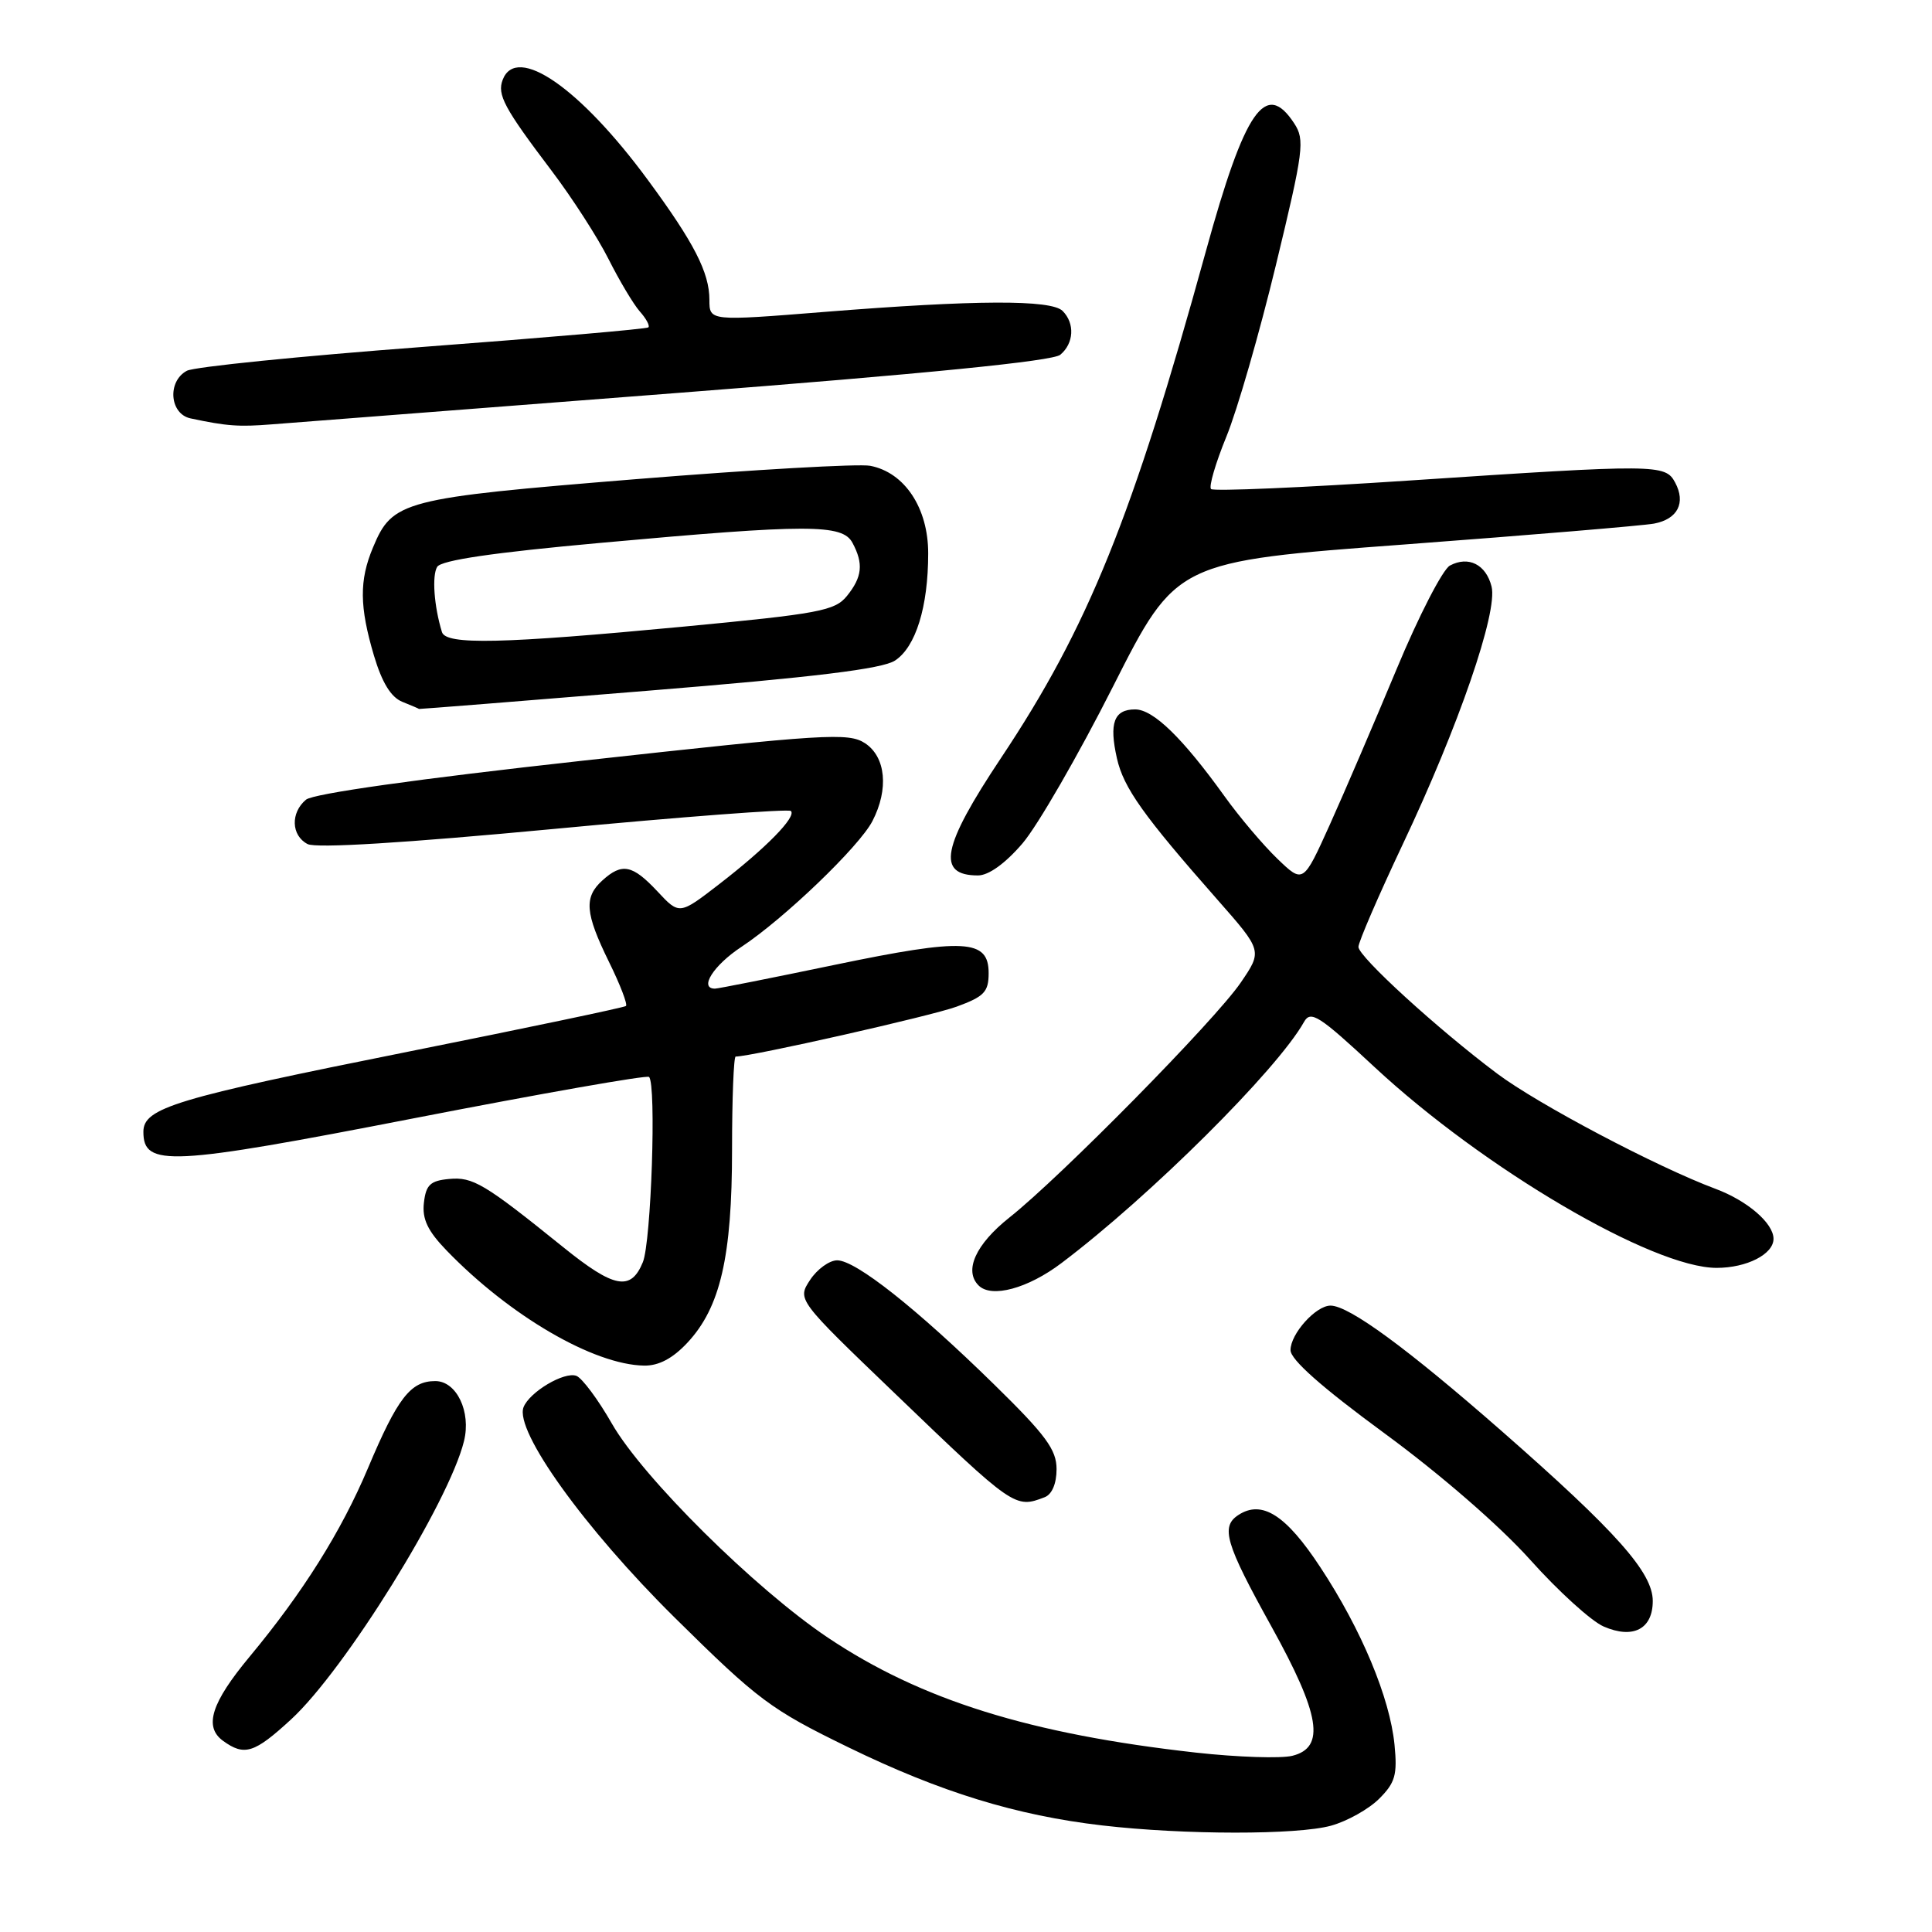 <?xml version="1.0" encoding="UTF-8" standalone="no"?>
<!DOCTYPE svg PUBLIC "-//W3C//DTD SVG 1.1//EN" "http://www.w3.org/Graphics/SVG/1.1/DTD/svg11.dtd" >
<svg xmlns="http://www.w3.org/2000/svg" xmlns:xlink="http://www.w3.org/1999/xlink" version="1.1" viewBox="0 0 256 256">
 <g >
 <path fill="currentColor"
d=" M 176.38 241.91 C 178.51 241.32 181.38 239.71 182.75 238.34 C 184.88 236.21 185.17 235.17 184.78 231.18 C 184.16 224.95 180.40 215.94 174.96 207.68 C 170.41 200.74 167.22 198.71 164.10 200.74 C 161.71 202.29 162.37 204.52 168.46 215.50 C 174.94 227.19 175.65 231.55 171.25 232.65 C 169.74 233.03 163.98 232.84 158.47 232.23 C 136.46 229.77 122.03 225.26 109.69 216.99 C 100.03 210.51 85.16 195.77 81.08 188.64 C 79.26 185.45 77.14 182.61 76.38 182.31 C 74.78 181.70 70.15 184.45 69.37 186.47 C 68.17 189.60 77.45 202.52 89.38 214.32 C 100.49 225.30 102.11 226.51 112.42 231.53 C 124.59 237.46 134.67 240.56 146.06 241.88 C 156.90 243.14 171.91 243.15 176.38 241.91 Z  M 38.58 227.82 C 45.70 221.26 59.48 199.09 61.48 190.96 C 62.45 187.07 60.50 183.00 57.68 183.00 C 54.40 183.00 52.68 185.23 48.76 194.53 C 45.22 202.93 40.12 211.04 33.09 219.50 C 28.00 225.62 26.99 228.79 29.54 230.66 C 32.39 232.73 33.69 232.32 38.58 227.82 Z  M 219.00 212.14 C 219.00 208.37 214.22 202.99 199.02 189.66 C 186.48 178.67 178.75 173.00 176.30 173.00 C 174.36 173.00 171.00 176.73 171.00 178.90 C 171.00 180.16 175.12 183.81 183.49 189.95 C 190.88 195.37 198.73 202.19 202.74 206.66 C 206.46 210.82 210.84 214.80 212.49 215.52 C 216.39 217.22 219.00 215.86 219.00 212.14 Z  M 138.42 198.39 C 139.39 198.02 140.00 196.59 140.00 194.67 C 140.00 192.09 138.59 190.17 131.75 183.47 C 121.45 173.38 113.39 167.00 110.93 167.00 C 109.90 167.00 108.28 168.17 107.34 169.60 C 105.63 172.21 105.63 172.21 118.57 184.63 C 134.35 199.80 134.50 199.90 138.42 198.39 Z  M 91.09 177.91 C 95.45 173.24 97.00 166.52 97.00 152.32 C 97.00 145.54 97.22 140.00 97.48 140.00 C 99.57 140.00 123.39 134.62 126.75 133.39 C 130.41 132.05 131.00 131.44 131.00 128.94 C 131.00 124.44 127.82 124.27 110.59 127.85 C 102.28 129.58 95.14 131.00 94.74 131.00 C 92.58 131.00 94.53 127.91 98.25 125.46 C 103.91 121.72 113.86 112.17 115.60 108.80 C 117.79 104.57 117.38 100.30 114.62 98.48 C 112.43 97.05 109.40 97.24 77.17 100.80 C 55.41 103.20 41.51 105.16 40.55 105.96 C 38.48 107.68 38.58 110.71 40.75 111.84 C 41.87 112.43 53.62 111.70 73.38 109.84 C 90.36 108.23 104.50 107.16 104.80 107.46 C 105.56 108.23 101.50 112.37 95.29 117.16 C 90.02 121.23 90.02 121.23 87.11 118.11 C 83.80 114.58 82.43 114.30 79.83 116.65 C 77.35 118.89 77.52 120.98 80.69 127.45 C 82.18 130.47 83.19 133.11 82.94 133.30 C 82.70 133.50 69.79 136.21 54.25 139.32 C 23.18 145.54 19.00 146.80 19.00 149.97 C 19.00 154.65 22.44 154.48 54.94 148.16 C 71.75 144.89 85.72 142.43 86.00 142.70 C 86.99 143.64 86.29 164.56 85.18 167.25 C 83.59 171.12 81.38 170.71 74.62 165.25 C 64.17 156.82 62.66 155.92 59.50 156.22 C 57.02 156.45 56.44 157.00 56.17 159.37 C 55.92 161.53 56.67 163.10 59.17 165.69 C 67.56 174.37 78.67 180.84 85.35 180.95 C 87.28 180.98 89.13 180.01 91.09 177.91 Z  M 140.67 167.35 C 152.40 158.50 169.25 141.74 172.79 135.41 C 173.67 133.84 174.79 134.56 182.14 141.40 C 196.63 154.87 219.00 168.00 227.46 168.00 C 231.46 168.00 235.00 166.19 235.00 164.15 C 235.00 162.08 231.54 159.10 227.30 157.52 C 219.55 154.63 203.76 146.30 198.37 142.25 C 190.47 136.33 180.00 126.76 180.00 125.47 C 180.00 124.83 182.64 118.72 185.86 111.90 C 193.27 96.25 198.49 81.09 197.64 77.72 C 196.91 74.80 194.58 73.62 192.12 74.94 C 191.17 75.45 187.98 81.63 185.05 88.68 C 182.11 95.73 178.13 105.01 176.20 109.29 C 172.68 117.08 172.68 117.08 169.26 113.79 C 167.38 111.98 164.22 108.25 162.25 105.50 C 156.70 97.78 152.82 94.00 150.41 94.00 C 147.61 94.00 146.94 95.80 148.00 100.49 C 148.88 104.39 151.49 108.06 161.34 119.24 C 167.28 125.99 167.28 125.99 164.39 130.22 C 160.99 135.19 140.58 155.92 133.75 161.33 C 129.28 164.88 127.70 168.37 129.67 170.33 C 131.37 172.04 136.20 170.74 140.67 167.35 Z  M 135.49 111.75 C 137.49 109.41 142.89 100.05 147.49 90.95 C 155.86 74.40 155.86 74.40 186.18 72.14 C 202.86 70.89 217.70 69.65 219.17 69.38 C 222.30 68.79 223.41 66.63 221.96 63.93 C 220.66 61.50 219.56 61.49 186.77 63.67 C 172.62 64.61 160.79 65.12 160.47 64.80 C 160.15 64.49 161.07 61.36 162.50 57.86 C 163.94 54.36 166.89 44.12 169.07 35.10 C 172.74 19.93 172.92 18.53 171.49 16.35 C 167.70 10.55 164.96 14.51 159.78 33.31 C 150.06 68.57 144.16 83.16 132.63 100.45 C 124.79 112.22 124.05 116.00 129.59 116.00 C 131.00 116.00 133.20 114.42 135.49 111.75 Z  M 85.91 91.52 C 107.96 89.73 116.91 88.63 118.59 87.53 C 121.34 85.73 122.99 80.43 122.99 73.33 C 123.00 67.32 119.87 62.59 115.30 61.72 C 113.80 61.43 99.84 62.23 84.27 63.49 C 53.29 66.01 52.01 66.34 49.42 72.55 C 47.59 76.91 47.63 80.39 49.55 86.87 C 50.62 90.45 51.80 92.38 53.30 92.99 C 54.51 93.48 55.51 93.90 55.52 93.94 C 55.53 93.97 69.20 92.89 85.91 91.52 Z  M 89.74 52.07 C 122.73 49.52 139.47 47.85 140.49 47.01 C 142.30 45.50 142.45 42.85 140.80 41.20 C 139.29 39.69 129.25 39.73 109.25 41.33 C 94.00 42.55 94.00 42.55 94.00 39.73 C 94.00 36.12 91.97 32.16 85.87 23.88 C 76.86 11.63 68.44 5.81 66.61 10.57 C 65.85 12.54 66.80 14.31 73.05 22.57 C 75.81 26.21 79.22 31.51 80.64 34.34 C 82.07 37.18 83.92 40.29 84.77 41.26 C 85.63 42.22 86.14 43.18 85.91 43.38 C 85.68 43.59 72.23 44.75 56.01 45.97 C 39.80 47.19 25.73 48.61 24.76 49.13 C 22.14 50.53 22.47 54.85 25.25 55.44 C 30.04 56.46 31.65 56.58 36.00 56.23 C 38.48 56.03 62.66 54.16 89.74 52.07 Z  M 58.56 83.75 C 57.51 80.33 57.22 76.27 57.93 75.11 C 58.48 74.23 65.36 73.22 79.61 71.93 C 107.13 69.43 111.63 69.43 112.96 71.93 C 114.44 74.69 114.25 76.46 112.23 78.96 C 110.63 80.94 108.58 81.32 90.48 83.04 C 66.50 85.31 59.08 85.48 58.56 83.75 Z "/>
</g>
</svg>